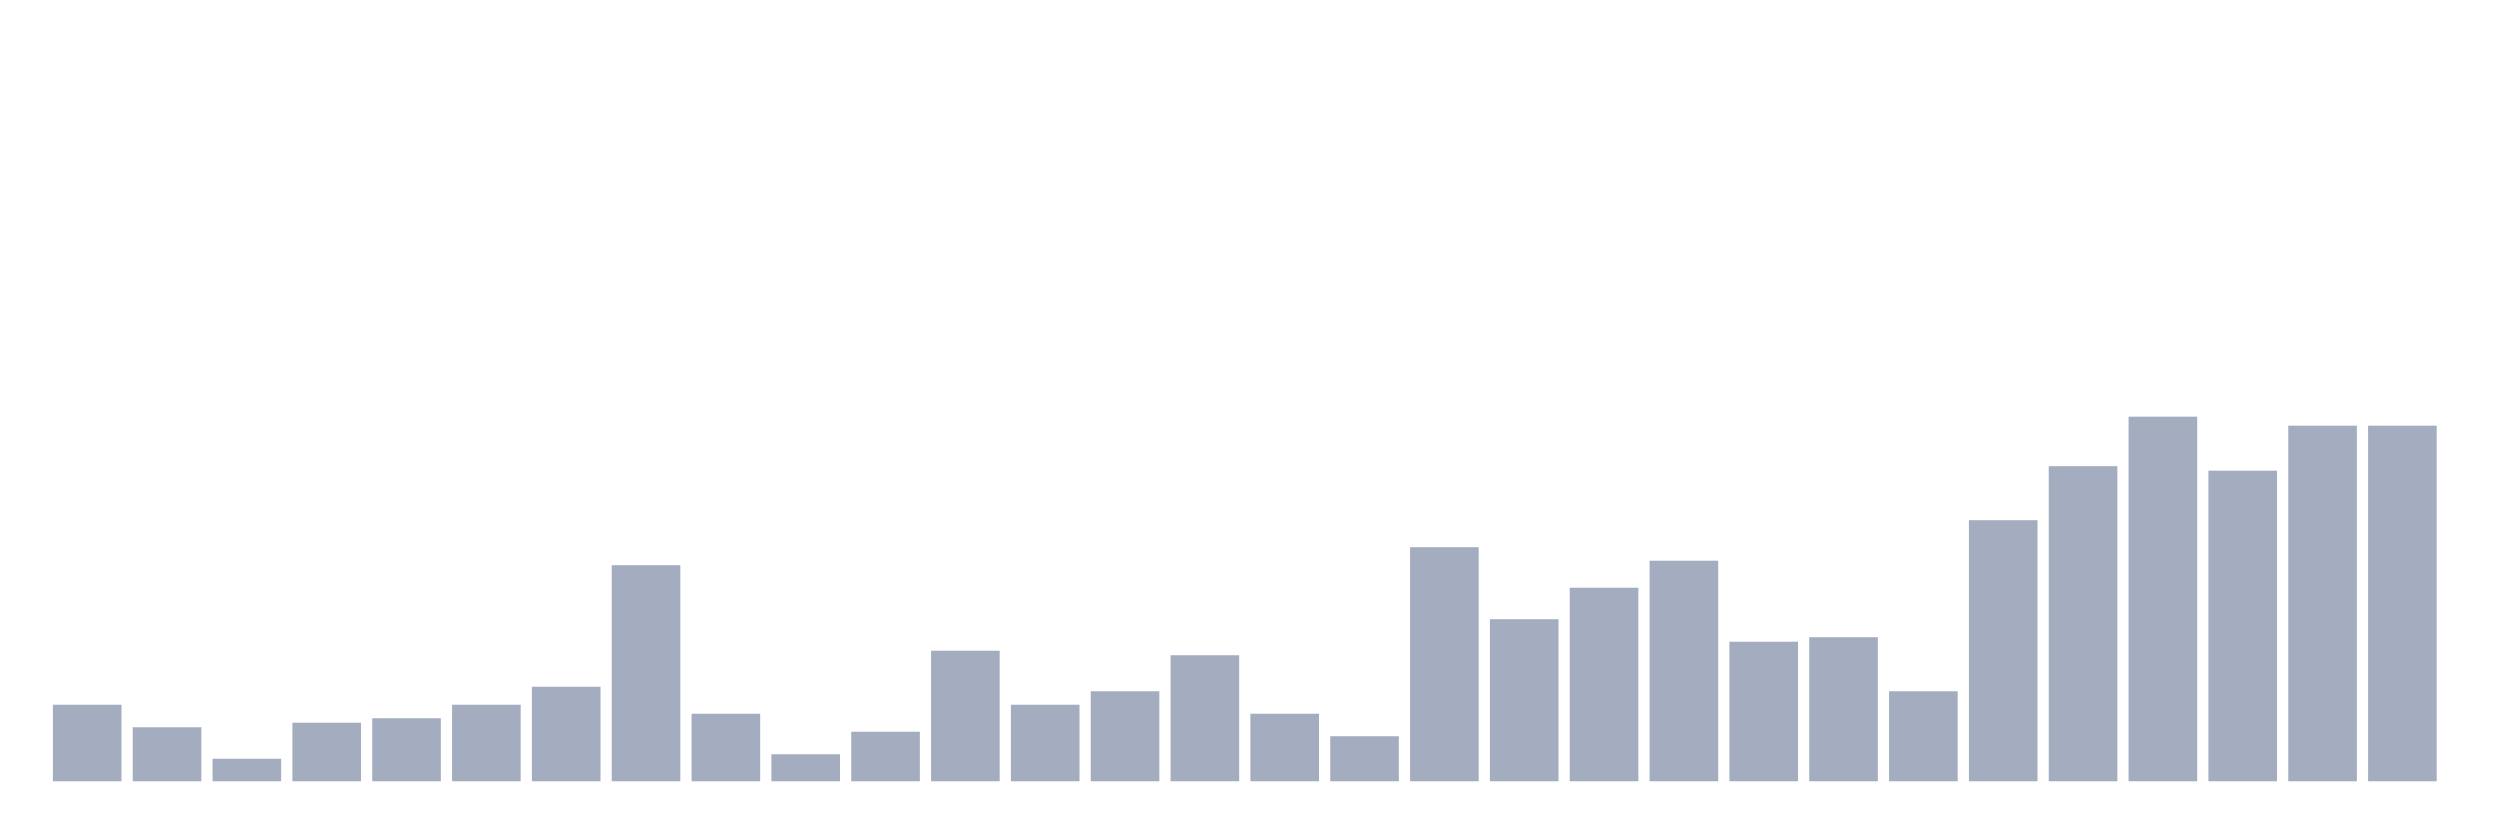 <svg xmlns="http://www.w3.org/2000/svg" viewBox="0 0 480 160"><g transform="translate(10,10)"><rect class="bar" x="0.153" width="13.175" y="125.309" height="14.691" fill="rgb(164,173,192)"></rect><rect class="bar" x="15.482" width="13.175" y="129.63" height="10.37" fill="rgb(164,173,192)"></rect><rect class="bar" x="30.81" width="13.175" y="135.679" height="4.321" fill="rgb(164,173,192)"></rect><rect class="bar" x="46.138" width="13.175" y="128.765" height="11.235" fill="rgb(164,173,192)"></rect><rect class="bar" x="61.466" width="13.175" y="127.901" height="12.099" fill="rgb(164,173,192)"></rect><rect class="bar" x="76.794" width="13.175" y="125.309" height="14.691" fill="rgb(164,173,192)"></rect><rect class="bar" x="92.123" width="13.175" y="121.852" height="18.148" fill="rgb(164,173,192)"></rect><rect class="bar" x="107.451" width="13.175" y="98.519" height="41.481" fill="rgb(164,173,192)"></rect><rect class="bar" x="122.779" width="13.175" y="127.037" height="12.963" fill="rgb(164,173,192)"></rect><rect class="bar" x="138.107" width="13.175" y="134.815" height="5.185" fill="rgb(164,173,192)"></rect><rect class="bar" x="153.436" width="13.175" y="130.494" height="9.506" fill="rgb(164,173,192)"></rect><rect class="bar" x="168.764" width="13.175" y="114.938" height="25.062" fill="rgb(164,173,192)"></rect><rect class="bar" x="184.092" width="13.175" y="125.309" height="14.691" fill="rgb(164,173,192)"></rect><rect class="bar" x="199.42" width="13.175" y="122.716" height="17.284" fill="rgb(164,173,192)"></rect><rect class="bar" x="214.748" width="13.175" y="115.802" height="24.198" fill="rgb(164,173,192)"></rect><rect class="bar" x="230.077" width="13.175" y="127.037" height="12.963" fill="rgb(164,173,192)"></rect><rect class="bar" x="245.405" width="13.175" y="131.358" height="8.642" fill="rgb(164,173,192)"></rect><rect class="bar" x="260.733" width="13.175" y="95.062" height="44.938" fill="rgb(164,173,192)"></rect><rect class="bar" x="276.061" width="13.175" y="108.889" height="31.111" fill="rgb(164,173,192)"></rect><rect class="bar" x="291.39" width="13.175" y="102.84" height="37.16" fill="rgb(164,173,192)"></rect><rect class="bar" x="306.718" width="13.175" y="97.654" height="42.346" fill="rgb(164,173,192)"></rect><rect class="bar" x="322.046" width="13.175" y="113.21" height="26.79" fill="rgb(164,173,192)"></rect><rect class="bar" x="337.374" width="13.175" y="112.346" height="27.654" fill="rgb(164,173,192)"></rect><rect class="bar" x="352.702" width="13.175" y="122.716" height="17.284" fill="rgb(164,173,192)"></rect><rect class="bar" x="368.031" width="13.175" y="89.877" height="50.123" fill="rgb(164,173,192)"></rect><rect class="bar" x="383.359" width="13.175" y="79.506" height="60.494" fill="rgb(164,173,192)"></rect><rect class="bar" x="398.687" width="13.175" y="70" height="70" fill="rgb(164,173,192)"></rect><rect class="bar" x="414.015" width="13.175" y="80.37" height="59.63" fill="rgb(164,173,192)"></rect><rect class="bar" x="429.344" width="13.175" y="71.728" height="68.272" fill="rgb(164,173,192)"></rect><rect class="bar" x="444.672" width="13.175" y="71.728" height="68.272" fill="rgb(164,173,192)"></rect></g></svg>